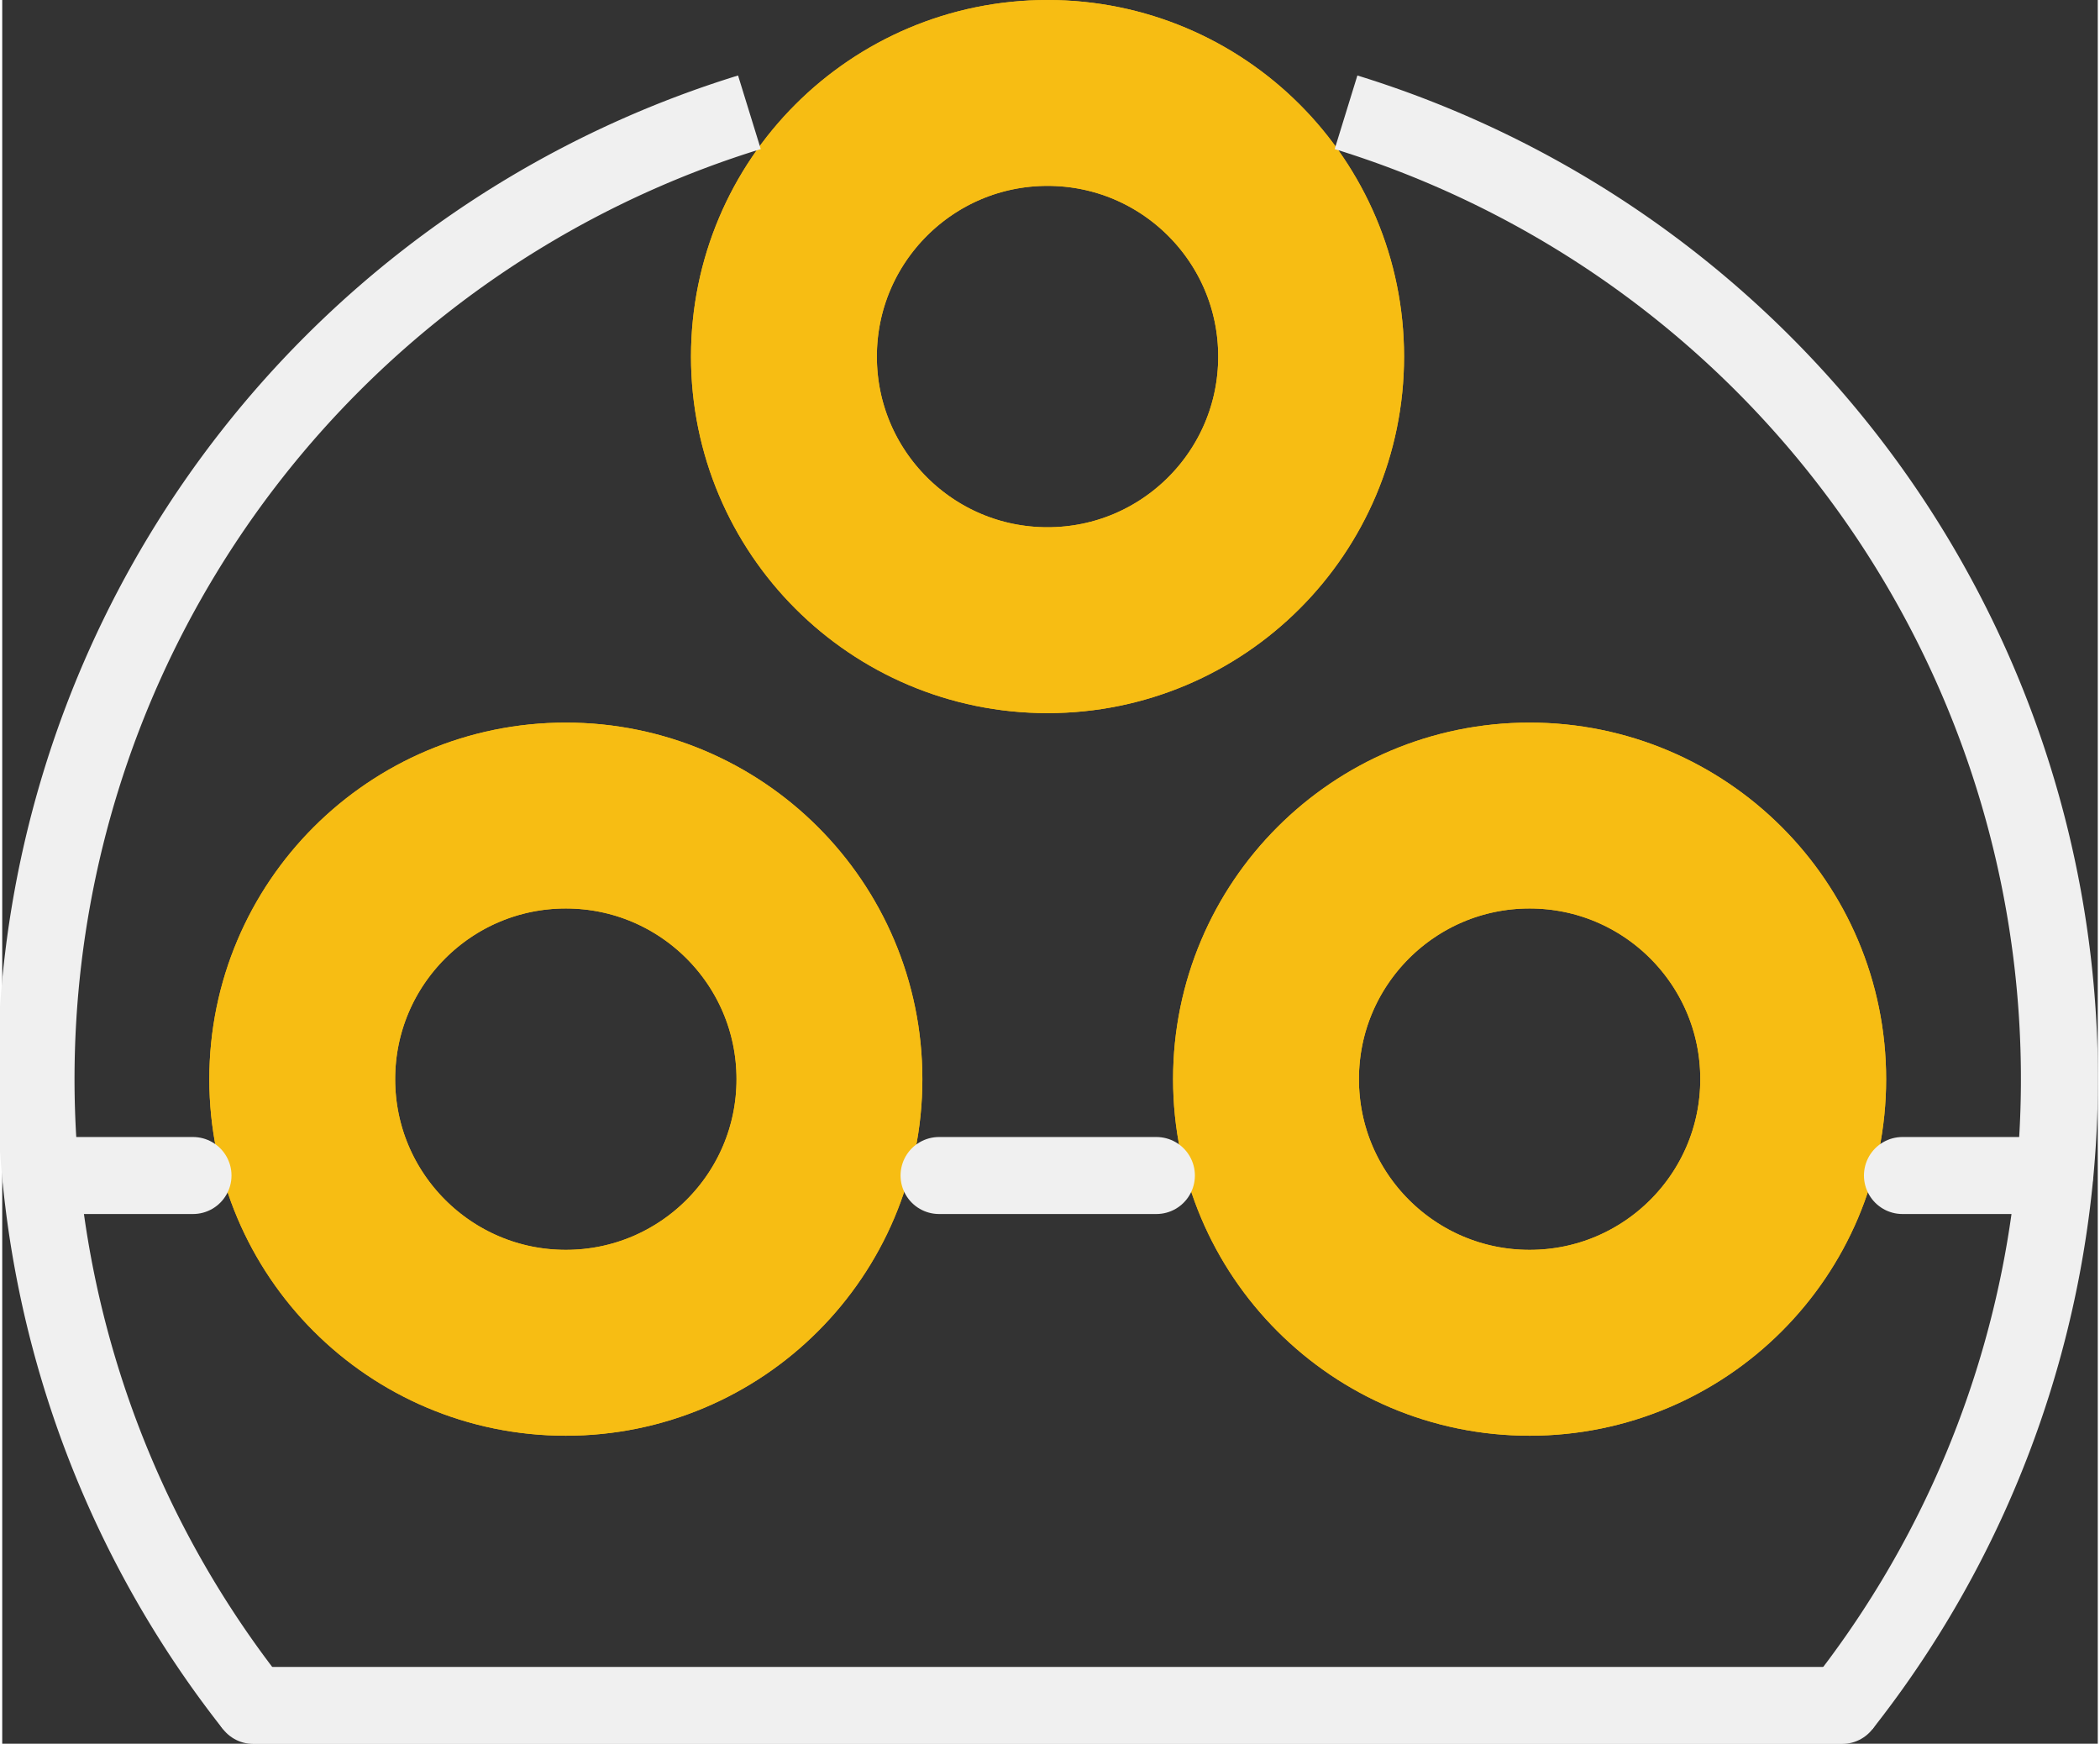 <?xml version='1.0' encoding='UTF-8' standalone='no'?>
<!-- Created with Fritzing (http://www.fritzing.org/) -->
<svg xmlns:svg='http://www.w3.org/2000/svg' xmlns='http://www.w3.org/2000/svg' version='1.2' baseProfile='tiny' x='0in' y='0in' width='0.218in' height='0.181in' viewBox='0 0 5.525 4.597' >
<rect x="0" y="0" width="5.525" height="4.597" fill="#333333" stroke="none"/>
<g id='copper1'>
<circle id='connector0pin' connectorname='3' cx='4.027' cy='2.845' r='0.695' stroke='#F7BD13' stroke-width='0.49' fill='none' />
<circle id='connector1pin' connectorname='2' cx='2.756' cy='0.94' r='0.695' stroke='#F7BD13' stroke-width='0.49' fill='none' />
<circle id='connector2pin' connectorname='1' cx='1.486' cy='2.845' r='0.695' stroke='#F7BD13' stroke-width='0.49' fill='none' />
<g id='copper0'>
<circle id='connector0pin' connectorname='3' cx='4.027' cy='2.845' r='0.695' stroke='#F7BD13' stroke-width='0.49' fill='none' />
<circle id='connector1pin' connectorname='2' cx='2.756' cy='0.94' r='0.695' stroke='#F7BD13' stroke-width='0.49' fill='none' />
<circle id='connector2pin' connectorname='1' cx='1.486' cy='2.845' r='0.695' stroke='#F7BD13' stroke-width='0.49' fill='none' />
</g>
</g>
<g id='silkscreen'>
<path fill='none' d='M0.662,4.496 A2.667,2.667 0 0 1 1.97,0.296' stroke-width='0.203' stroke='#f0f0f0' />
<path fill='none' d='M3.543,0.296 A2.667,2.667 0 0 1 4.851,4.496' stroke-width='0.203' stroke='#f0f0f0' />
<line x1='0.662' y1='4.496' x2='4.851' y2='4.496' stroke='#f0f0f0' stroke-width='0.203' stroke-linecap='round'/>
<line x1='0.102' y1='3.099' x2='0.503' y2='3.099' stroke='#f0f0f0' stroke-width='0.203' stroke-linecap='round'/>
<line x1='2.47' y1='3.099' x2='3.043' y2='3.099' stroke='#f0f0f0' stroke-width='0.203' stroke-linecap='round'/>
<line x1='5.01' y1='3.099' x2='5.411' y2='3.099' stroke='#f0f0f0' stroke-width='0.203' stroke-linecap='round'/>
</g>
</svg>
